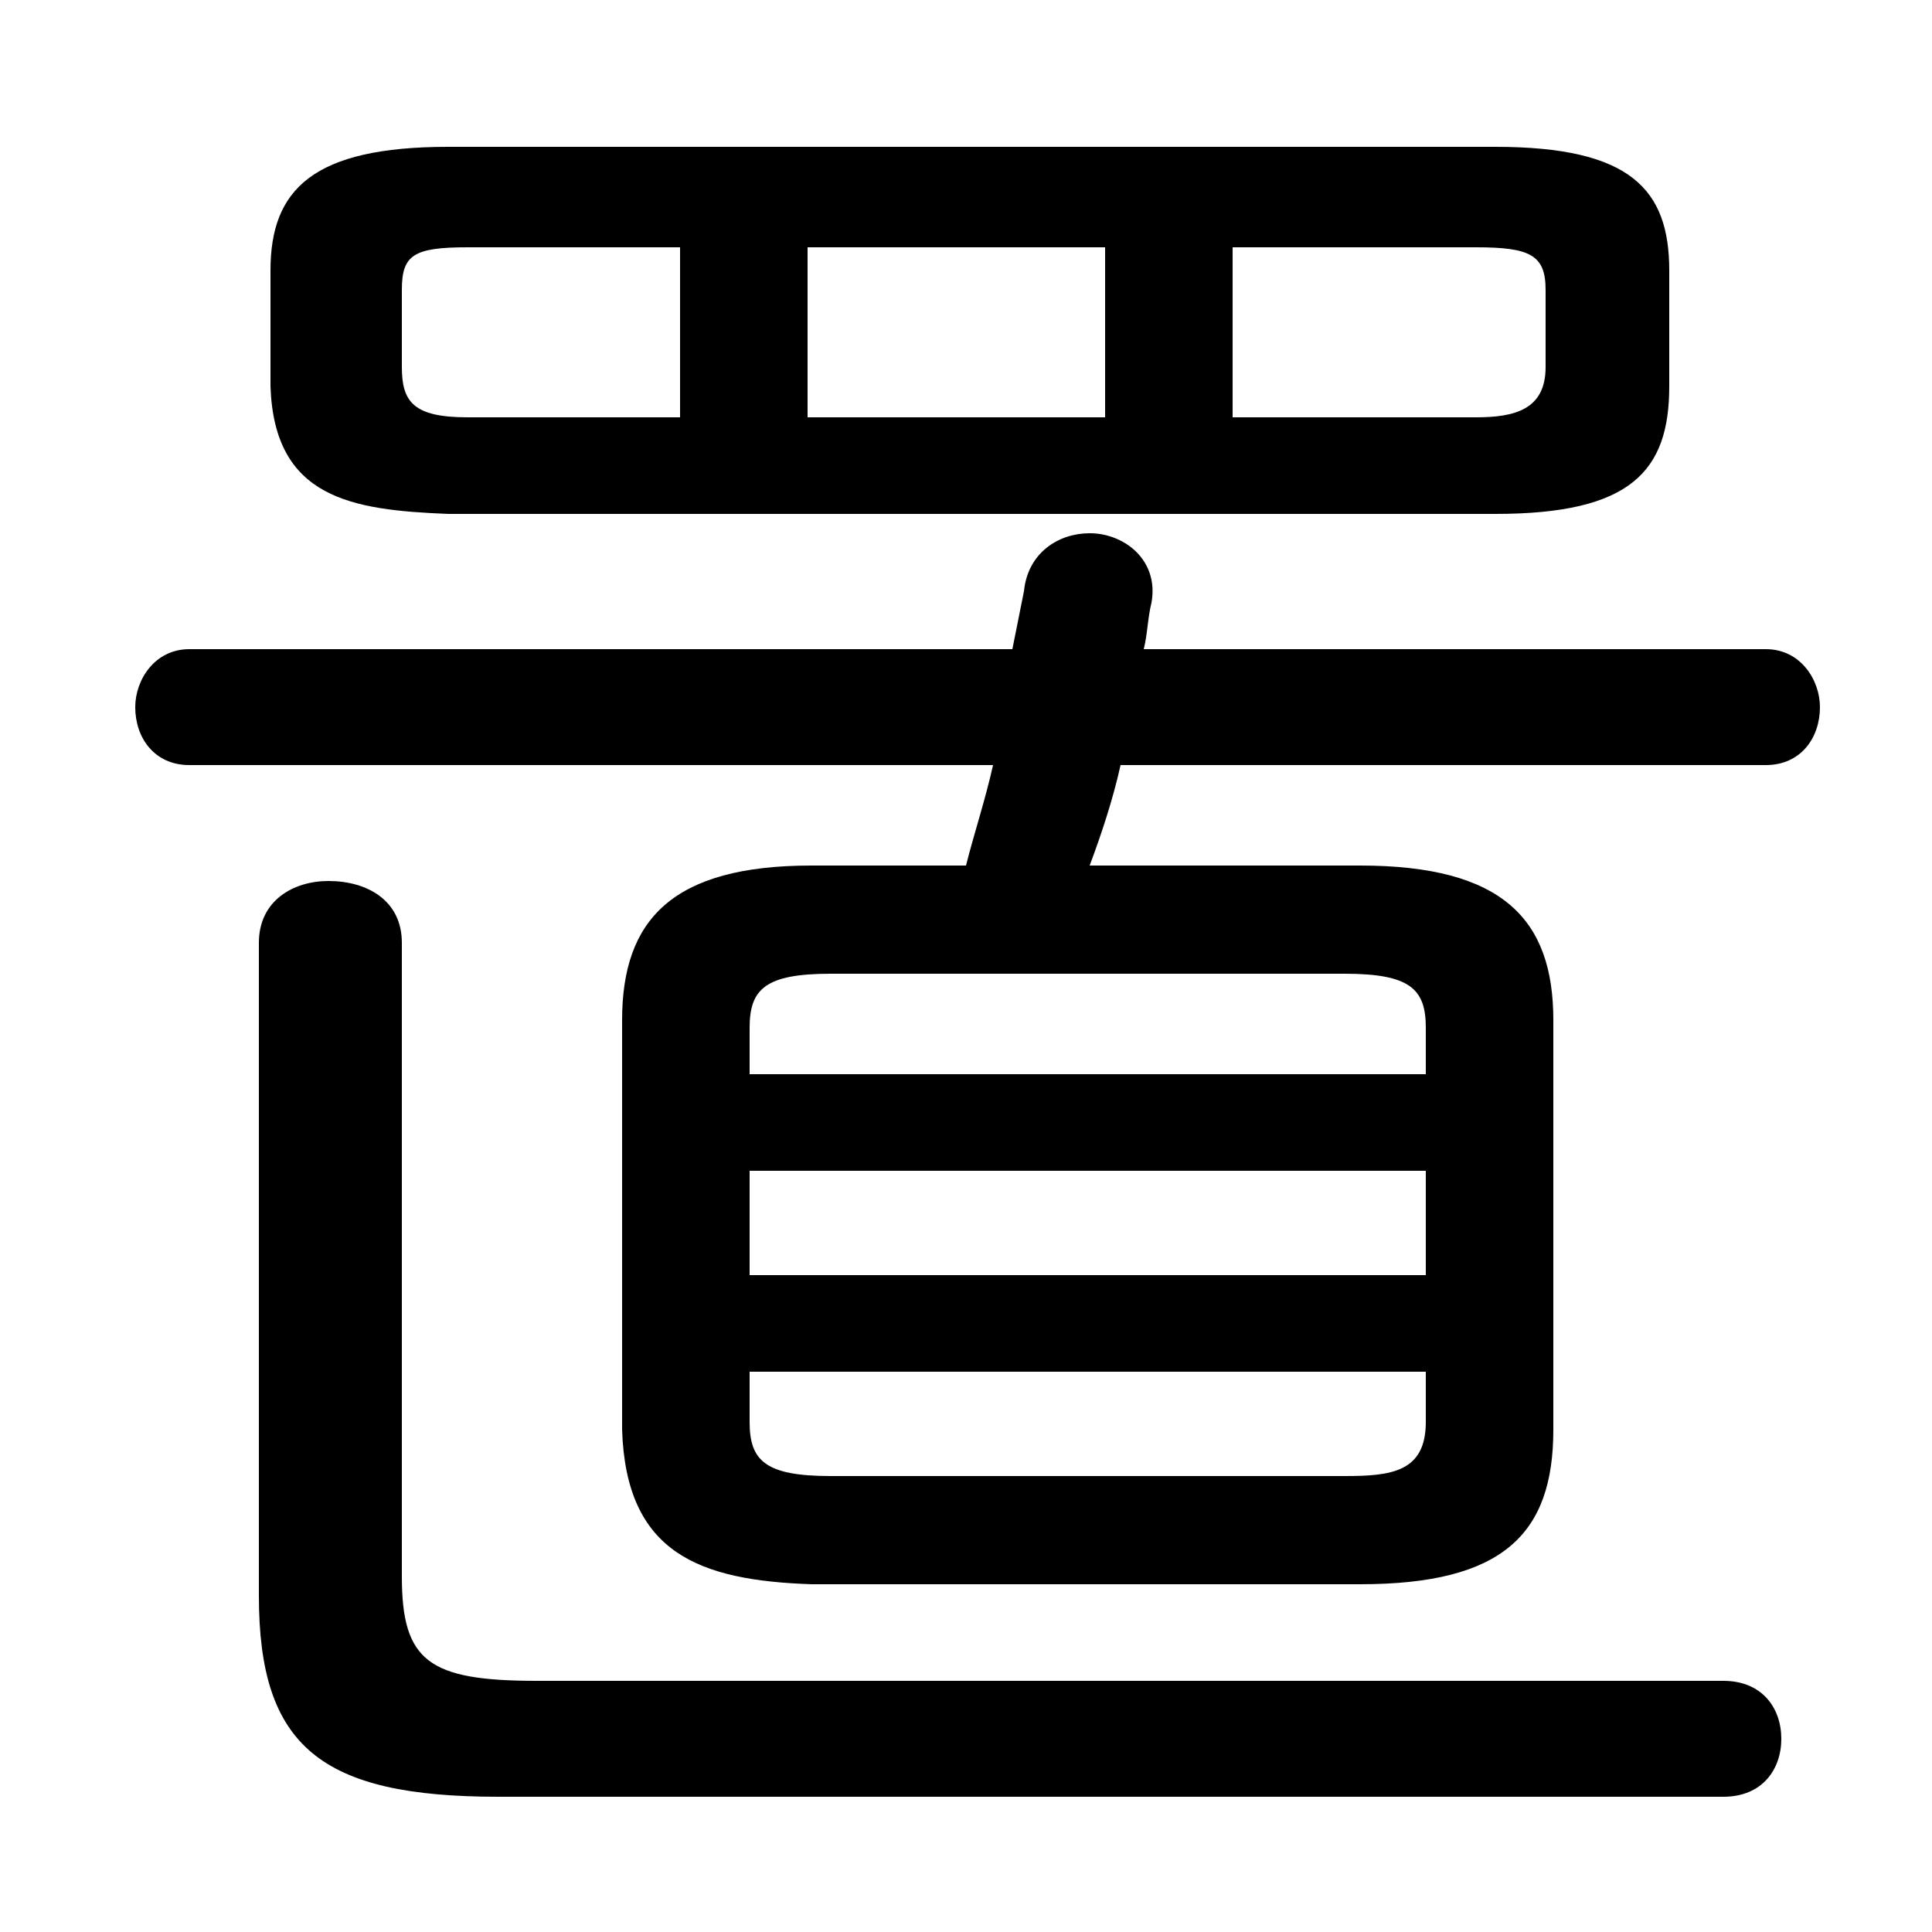 <svg xmlns="http://www.w3.org/2000/svg" viewBox="0 -44.0 50.0 50.0">
    <rect x="0" y="-44.0" width="50.0" height="50.0" fill="#808080" stroke="none"/>
    <g transform="scale(1, -1)">
        <!-- ボディの枠 -->
        <rect x="0" y="-6.0" width="50.0" height="50.0"
            stroke="white" fill="white"/>
        <!-- グリフ座標系の原点 -->
        <circle cx="0" cy="0" r="5" fill="white"/>
        <!-- グリフのアウトライン -->
        <g style="fill:black;stroke:#000000;stroke-width:0;stroke-linecap:round;stroke-linejoin:round;">
        <path d="M 35.2 3.0 C 38.9 3.0 40.2 4.3 40.2 7.0 L 40.2 17.6 C 40.2 20.2 38.9 21.6 35.2 21.6 L 28.2 21.6 C 28.5 22.4 28.8 23.3 29.0 24.2 L 45.7 24.2 C 46.6 24.2 47.1 24.9 47.1 25.7 C 47.1 26.4 46.6 27.2 45.7 27.2 L 29.6 27.2 C 29.7 27.6 29.7 28.0 29.8 28.4 C 30.0 29.5 29.1 30.2 28.2 30.2 C 27.4 30.2 26.6 29.7 26.5 28.7 C 26.4 28.2 26.3 27.7 26.2 27.2 L 4.9 27.2 C 4.0 27.2 3.5 26.4 3.5 25.7 C 3.5 24.9 4.0 24.2 4.9 24.2 L 25.7 24.2 C 25.5 23.3 25.2 22.4 25.0 21.6 L 21.0 21.6 C 17.4 21.6 16.1 20.2 16.1 17.6 L 16.1 7.0 C 16.2 3.8 18.1 3.1 21.0 3.0 Z M 21.5 5.8 C 19.8 5.8 19.4 6.2 19.4 7.2 L 19.4 8.5 L 36.9 8.5 L 36.9 7.2 C 36.9 5.9 36.0 5.8 34.8 5.8 Z M 19.4 13.7 L 36.9 13.7 L 36.9 11.0 L 19.4 11.0 Z M 36.9 16.2 L 19.4 16.2 L 19.4 17.4 C 19.4 18.4 19.8 18.8 21.5 18.8 L 34.8 18.8 C 36.5 18.8 36.9 18.4 36.9 17.4 Z M 38.7 30.7 C 42.2 30.7 43.2 31.8 43.2 34.0 L 43.2 37.0 C 43.2 39.1 42.2 40.2 38.7 40.2 L 11.6 40.2 C 8.1 40.2 7.0 39.1 7.0 37.0 L 7.0 34.0 C 7.1 31.1 9.1 30.8 11.6 30.7 Z M 31.9 33.2 L 31.9 37.6 L 38.2 37.6 C 39.6 37.6 40.0 37.4 40.0 36.5 L 40.0 34.5 C 40.0 33.4 39.2 33.2 38.2 33.2 Z M 28.6 37.6 L 28.6 33.2 L 20.9 33.2 L 20.9 37.6 Z M 17.6 37.6 L 17.6 33.2 L 12.1 33.2 C 10.7 33.2 10.4 33.6 10.4 34.5 L 10.4 36.5 C 10.4 37.4 10.7 37.6 12.1 37.6 Z M 13.9 0.5 C 11.1 0.5 10.4 1.0 10.4 3.2 L 10.4 19.6 C 10.4 20.7 9.5 21.2 8.5 21.2 C 7.6 21.2 6.7 20.7 6.7 19.6 L 6.7 2.7 C 6.7 -1.2 8.3 -2.5 12.9 -2.5 L 44.6 -2.5 C 45.6 -2.5 46.1 -1.8 46.1 -1.0 C 46.1 -0.2 45.6 0.5 44.6 0.5 Z"/>
    </g>
    </g>
</svg>
